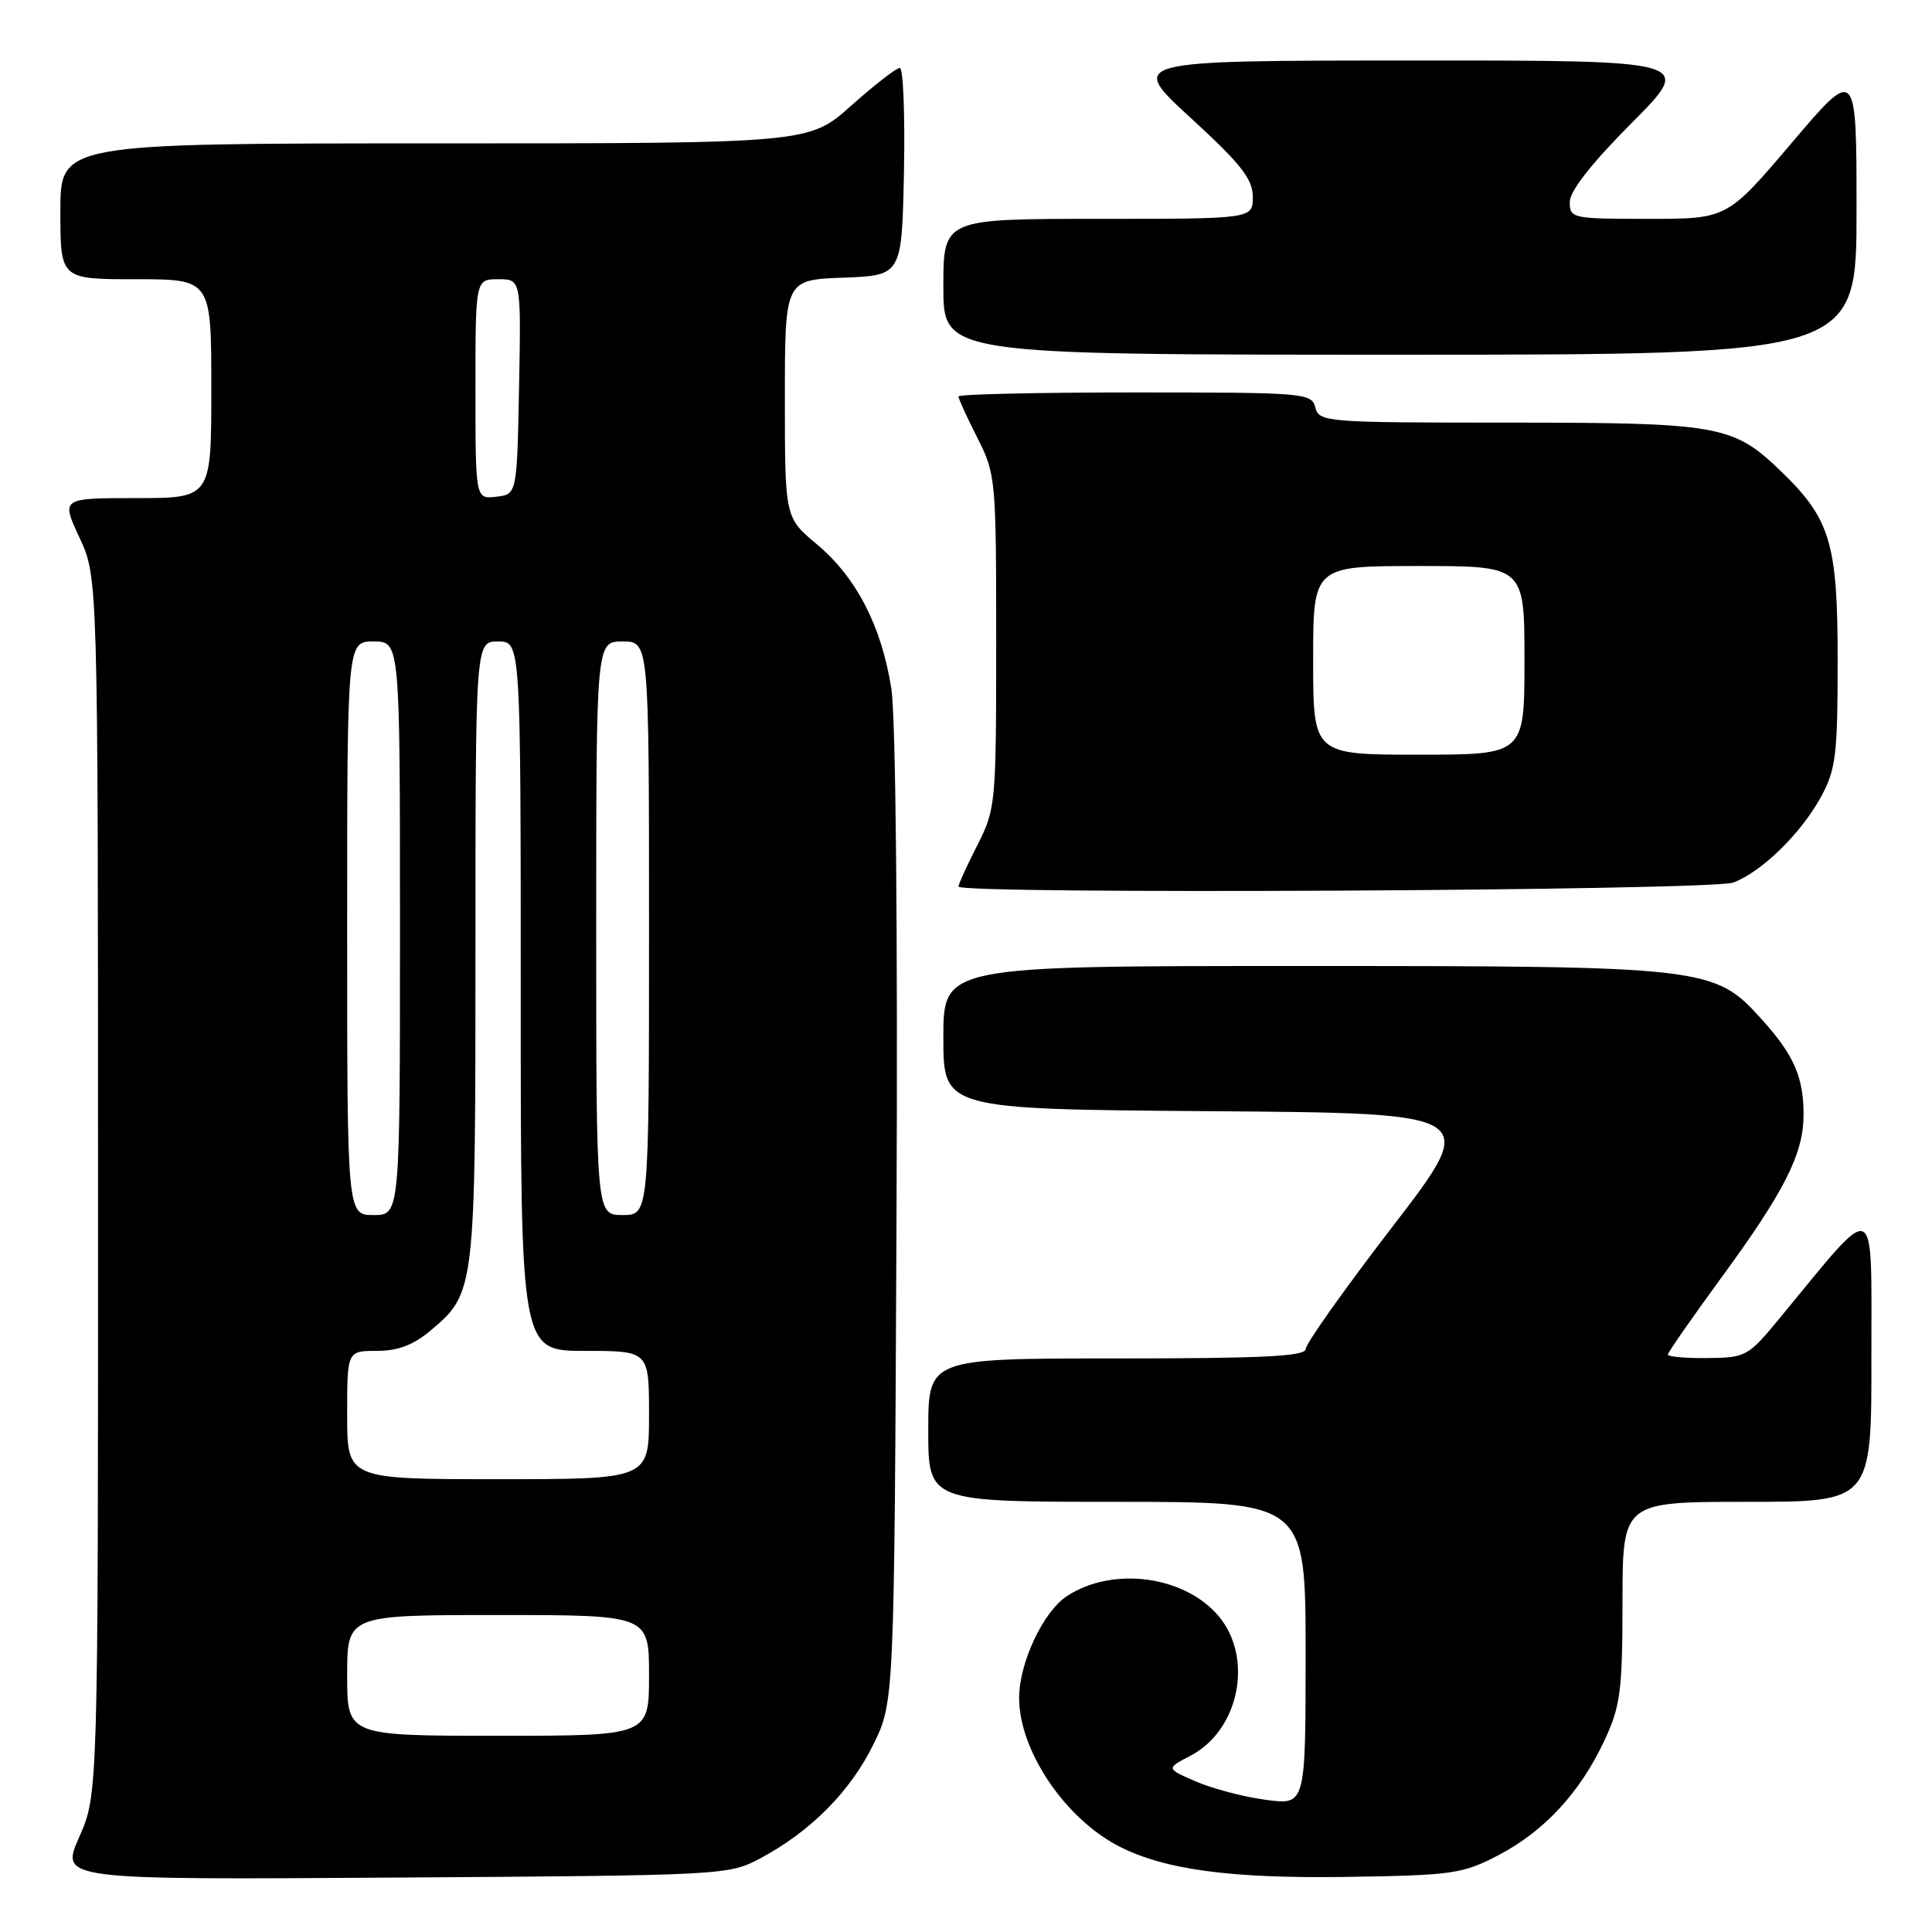 <?xml version="1.0" encoding="UTF-8" standalone="no"?>
<!DOCTYPE svg PUBLIC "-//W3C//DTD SVG 1.1//EN" "http://www.w3.org/Graphics/SVG/1.1/DTD/svg11.dtd" >
<svg xmlns="http://www.w3.org/2000/svg" xmlns:xlink="http://www.w3.org/1999/xlink" version="1.1" viewBox="0 0 256 256">
 <g >
 <path fill="currentColor"
d=" M 100.80 246.21 C 107.41 242.67 112.67 237.38 115.72 231.16 C 118.50 225.50 118.50 225.50 118.79 161.52 C 118.97 123.21 118.69 95.02 118.11 91.26 C 116.82 82.99 113.48 76.51 108.25 72.13 C 104.00 68.58 104.00 68.58 104.00 52.83 C 104.00 37.08 104.00 37.08 111.75 36.79 C 119.50 36.50 119.50 36.50 119.78 22.75 C 119.93 15.19 119.68 9.00 119.23 9.00 C 118.77 9.00 115.87 11.25 112.79 14.00 C 107.18 19.00 107.18 19.00 57.59 19.00 C 8.00 19.00 8.00 19.00 8.00 28.00 C 8.00 37.00 8.00 37.00 18.00 37.00 C 28.00 37.00 28.00 37.00 28.00 51.50 C 28.00 66.00 28.00 66.00 18.05 66.00 C 8.09 66.00 8.09 66.00 10.54 71.25 C 12.98 76.50 12.98 76.50 12.99 157.13 C 13.00 237.75 13.00 237.75 10.50 243.41 C 7.99 249.08 7.99 249.08 52.25 248.79 C 96.20 248.50 96.53 248.48 100.80 246.21 Z  M 198.59 245.80 C 204.67 242.61 209.41 237.47 212.62 230.57 C 214.72 226.05 214.98 224.06 214.99 212.25 C 215.00 199.00 215.00 199.00 231.50 199.00 C 248.00 199.00 248.00 199.00 247.97 179.75 C 247.94 158.28 248.98 158.71 235.79 174.70 C 231.63 179.74 231.34 179.90 226.25 179.95 C 223.36 179.98 221.00 179.77 221.00 179.49 C 221.00 179.21 224.21 174.60 228.13 169.24 C 236.42 157.91 238.95 152.92 238.98 147.82 C 239.01 142.77 237.72 139.80 233.43 135.06 C 227.15 128.10 226.26 128.00 172.32 128.00 C 125.00 128.00 125.00 128.00 125.00 137.49 C 125.00 146.97 125.00 146.97 160.53 147.24 C 196.07 147.50 196.07 147.50 184.54 162.50 C 178.20 170.75 173.01 178.06 173.01 178.75 C 173.00 179.72 167.33 180.00 148.00 180.00 C 123.00 180.00 123.00 180.00 123.00 189.50 C 123.00 199.00 123.00 199.00 148.00 199.00 C 173.00 199.00 173.00 199.00 173.00 219.09 C 173.00 239.19 173.00 239.19 167.75 238.49 C 164.86 238.11 160.70 237.02 158.50 236.07 C 154.50 234.34 154.50 234.34 157.73 232.65 C 164.21 229.28 166.14 219.69 161.47 214.14 C 156.95 208.78 147.43 207.52 141.38 211.49 C 138.22 213.55 135.04 220.34 135.04 225.00 C 135.04 231.94 141.08 240.92 148.22 244.62 C 154.28 247.75 163.08 248.93 178.50 248.70 C 192.58 248.48 193.81 248.30 198.59 245.80 Z  M 229.68 116.94 C 233.47 115.51 238.70 110.38 241.34 105.50 C 243.26 101.94 243.50 99.95 243.50 87.50 C 243.50 71.88 242.54 68.73 235.84 62.30 C 229.62 56.34 227.69 56.00 199.94 56.00 C 175.65 56.00 174.80 55.93 174.29 54.00 C 173.79 52.07 172.93 52.00 150.38 52.00 C 137.52 52.00 127.00 52.24 127.00 52.53 C 127.00 52.83 128.12 55.29 129.50 58.00 C 131.94 62.82 132.00 63.44 132.00 85.00 C 132.00 106.56 131.94 107.18 129.50 112.00 C 128.12 114.71 127.00 117.17 127.00 117.47 C 127.00 118.54 226.80 118.03 229.68 116.94 Z  M 246.00 27.91 C 246.00 8.82 246.00 8.82 237.43 18.91 C 228.86 29.00 228.86 29.00 218.43 29.00 C 208.31 29.00 208.00 28.93 208.00 26.77 C 208.00 25.32 210.86 21.67 216.23 16.27 C 224.46 8.00 224.46 8.00 186.98 8.02 C 149.50 8.03 149.50 8.03 157.75 15.60 C 164.46 21.76 166.00 23.71 166.00 26.09 C 166.00 29.00 166.00 29.00 145.50 29.00 C 125.00 29.00 125.00 29.00 125.00 38.00 C 125.00 47.00 125.00 47.00 185.50 47.00 C 246.00 47.00 246.00 47.00 246.00 27.91 Z  M 46.00 222.00 C 46.00 214.00 46.00 214.00 66.00 214.00 C 86.00 214.00 86.00 214.00 86.00 222.00 C 86.00 230.00 86.00 230.00 66.00 230.00 C 46.00 230.00 46.00 230.00 46.00 222.00 Z  M 46.00 187.50 C 46.00 179.00 46.00 179.00 49.92 179.00 C 52.73 179.00 54.76 178.23 57.06 176.30 C 62.96 171.33 63.00 171.02 63.00 126.03 C 63.00 85.00 63.00 85.00 66.00 85.00 C 69.00 85.00 69.00 85.00 69.00 132.00 C 69.00 179.00 69.00 179.00 77.50 179.00 C 86.00 179.00 86.00 179.00 86.00 187.50 C 86.00 196.00 86.00 196.00 66.00 196.00 C 46.00 196.00 46.00 196.00 46.00 187.50 Z  M 46.00 123.00 C 46.00 85.00 46.00 85.00 49.50 85.00 C 53.00 85.00 53.00 85.00 53.00 123.00 C 53.00 161.00 53.00 161.00 49.50 161.00 C 46.00 161.00 46.00 161.00 46.00 123.00 Z  M 79.00 123.00 C 79.00 85.00 79.00 85.00 82.50 85.00 C 86.00 85.00 86.00 85.00 86.00 123.00 C 86.00 161.00 86.00 161.00 82.50 161.00 C 79.00 161.00 79.00 161.00 79.00 123.00 Z  M 63.00 51.57 C 63.00 37.00 63.00 37.00 66.03 37.00 C 69.05 37.00 69.05 37.00 68.78 51.25 C 68.50 65.50 68.50 65.50 65.75 65.82 C 63.00 66.13 63.00 66.13 63.00 51.57 Z  M 174.00 87.50 C 174.00 75.00 174.00 75.00 188.00 75.00 C 202.00 75.00 202.00 75.00 202.00 87.50 C 202.00 100.00 202.00 100.00 188.00 100.00 C 174.00 100.00 174.00 100.00 174.00 87.50 Z "/>
</g>
</svg>